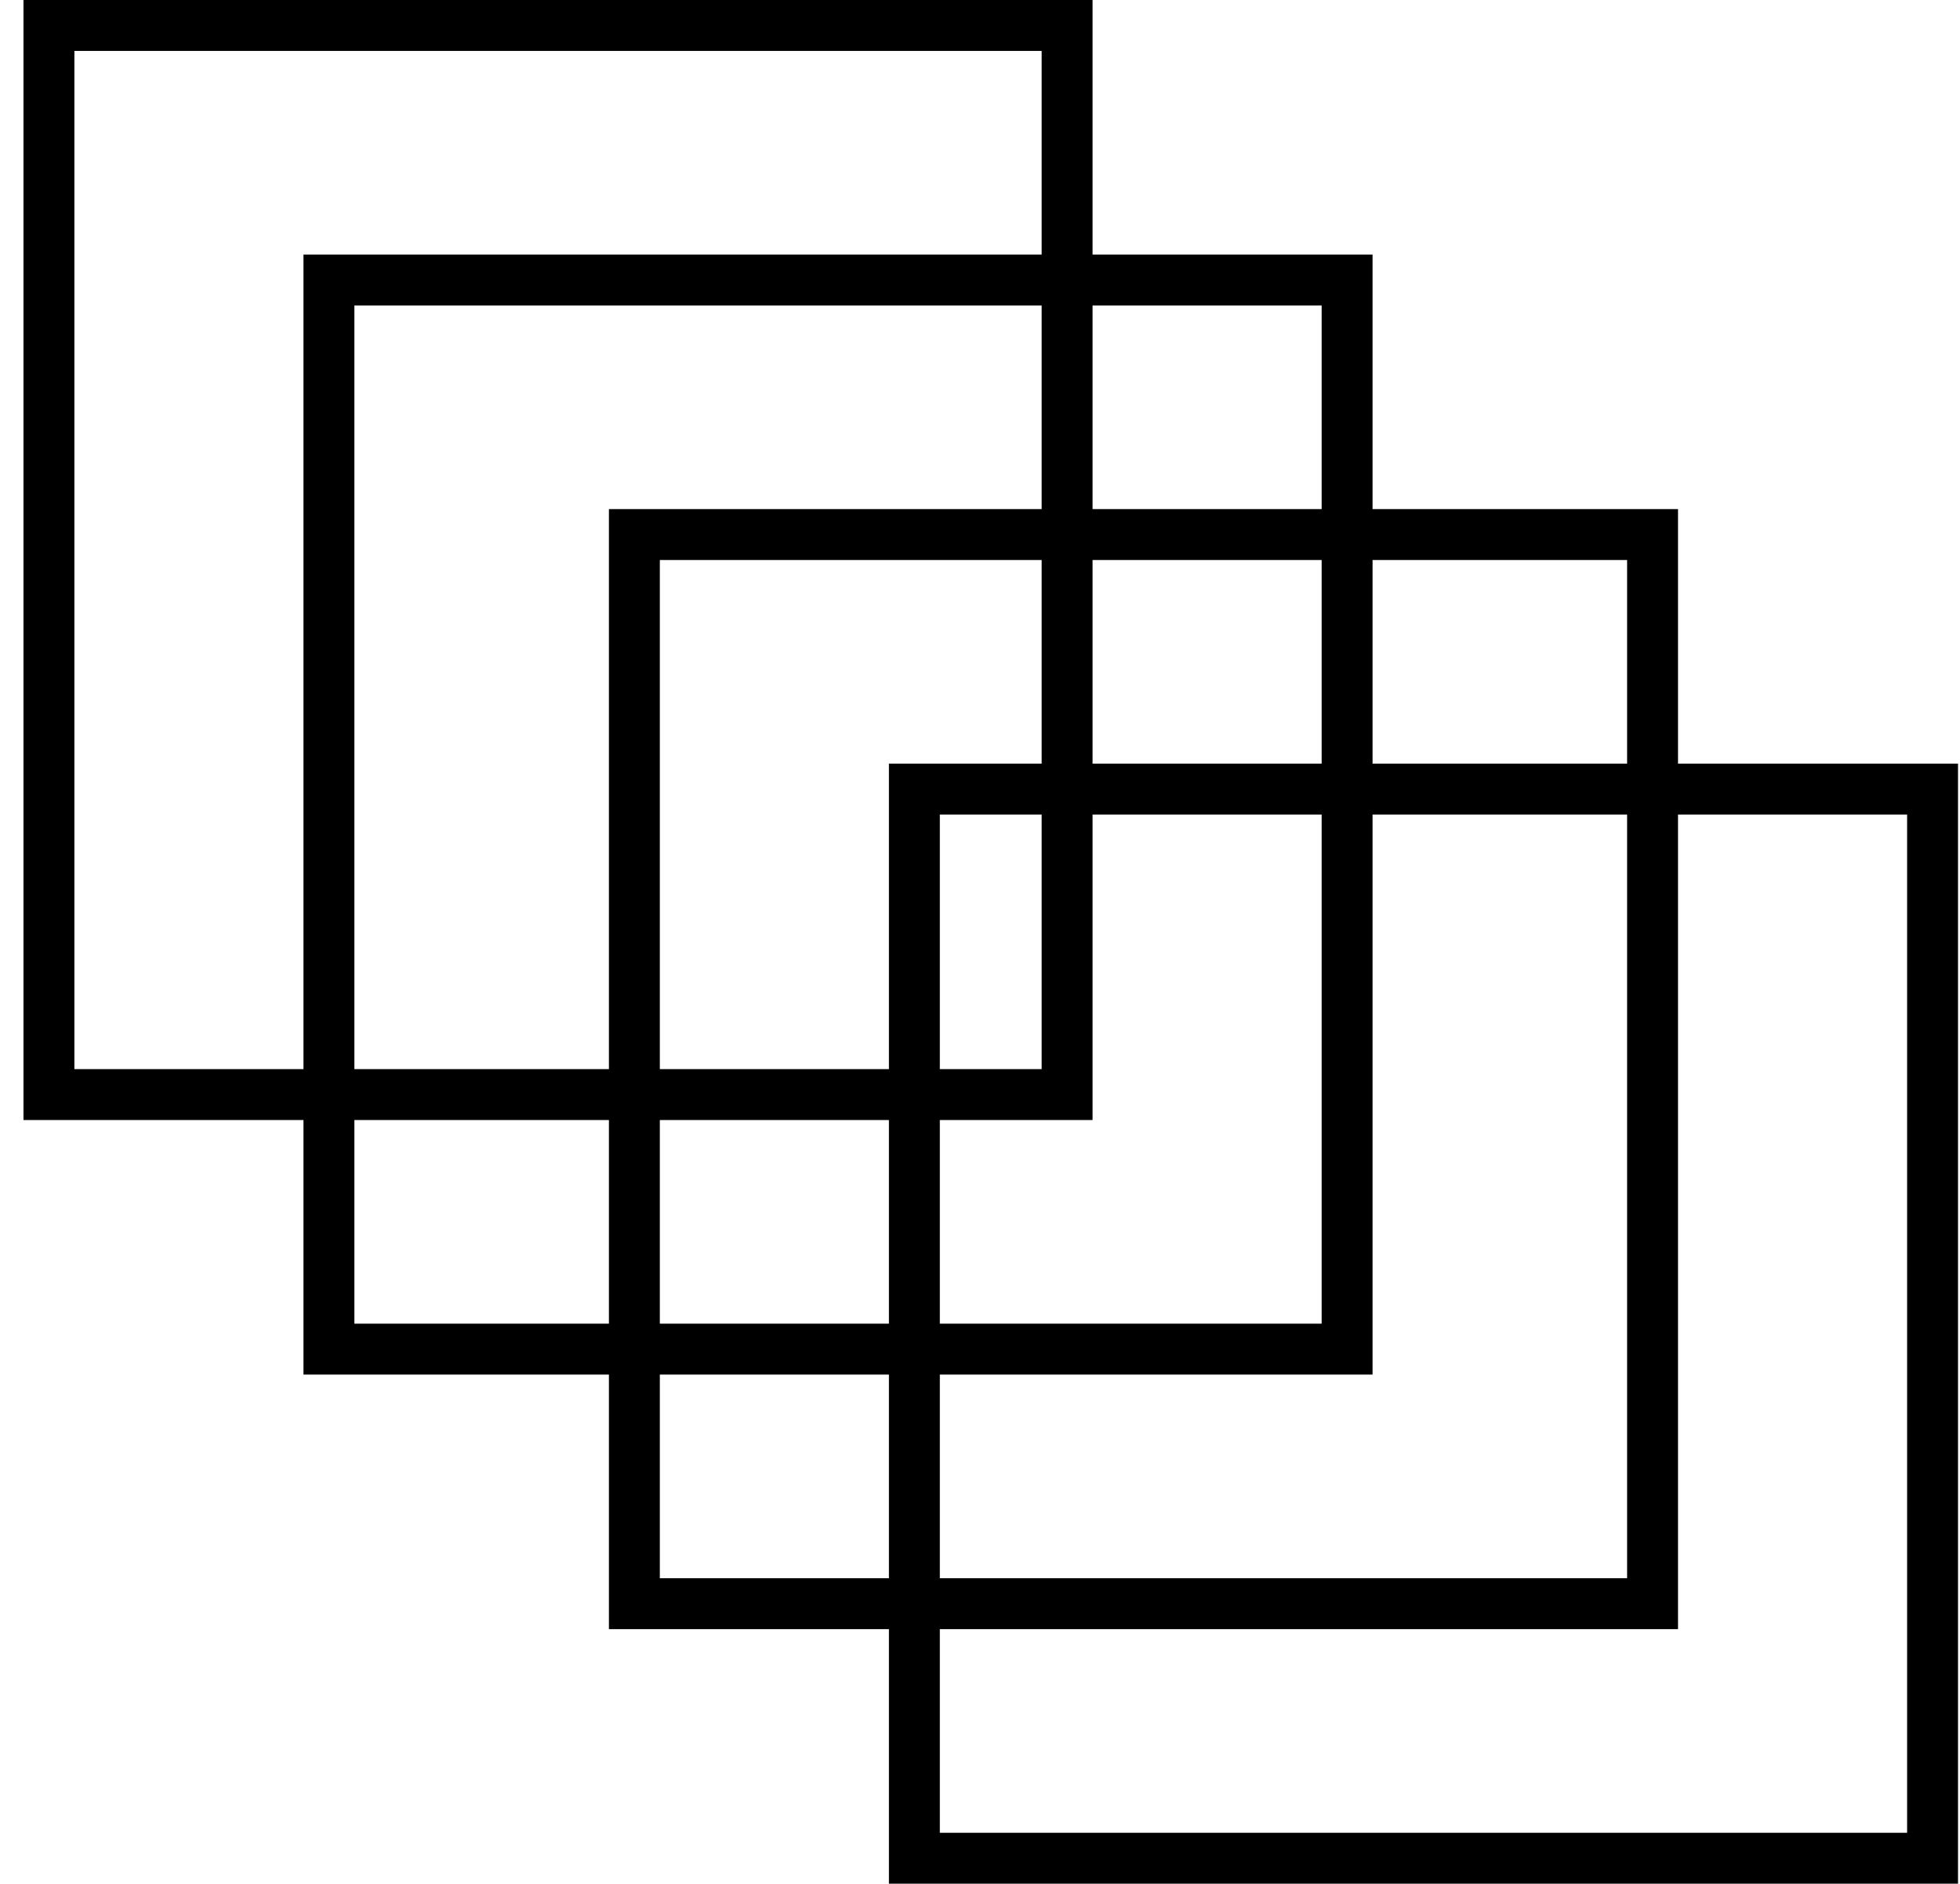 <svg viewBox="0 0 77 74" fill="none" xmlns="http://www.w3.org/2000/svg" class="" >
<rect x="1.922" y="1" width="40" height="42" stroke="currentColor" stroke-width="2"/>
<rect x="12.922" y="11" width="40" height="42" stroke="currentColor" stroke-width="2"/>
<rect x="24.922" y="21" width="40" height="42" stroke="currentColor" stroke-width="2"/>
<rect x="35.922" y="31" width="40" height="42" stroke="currentColor" stroke-width="2"/>
</svg>
